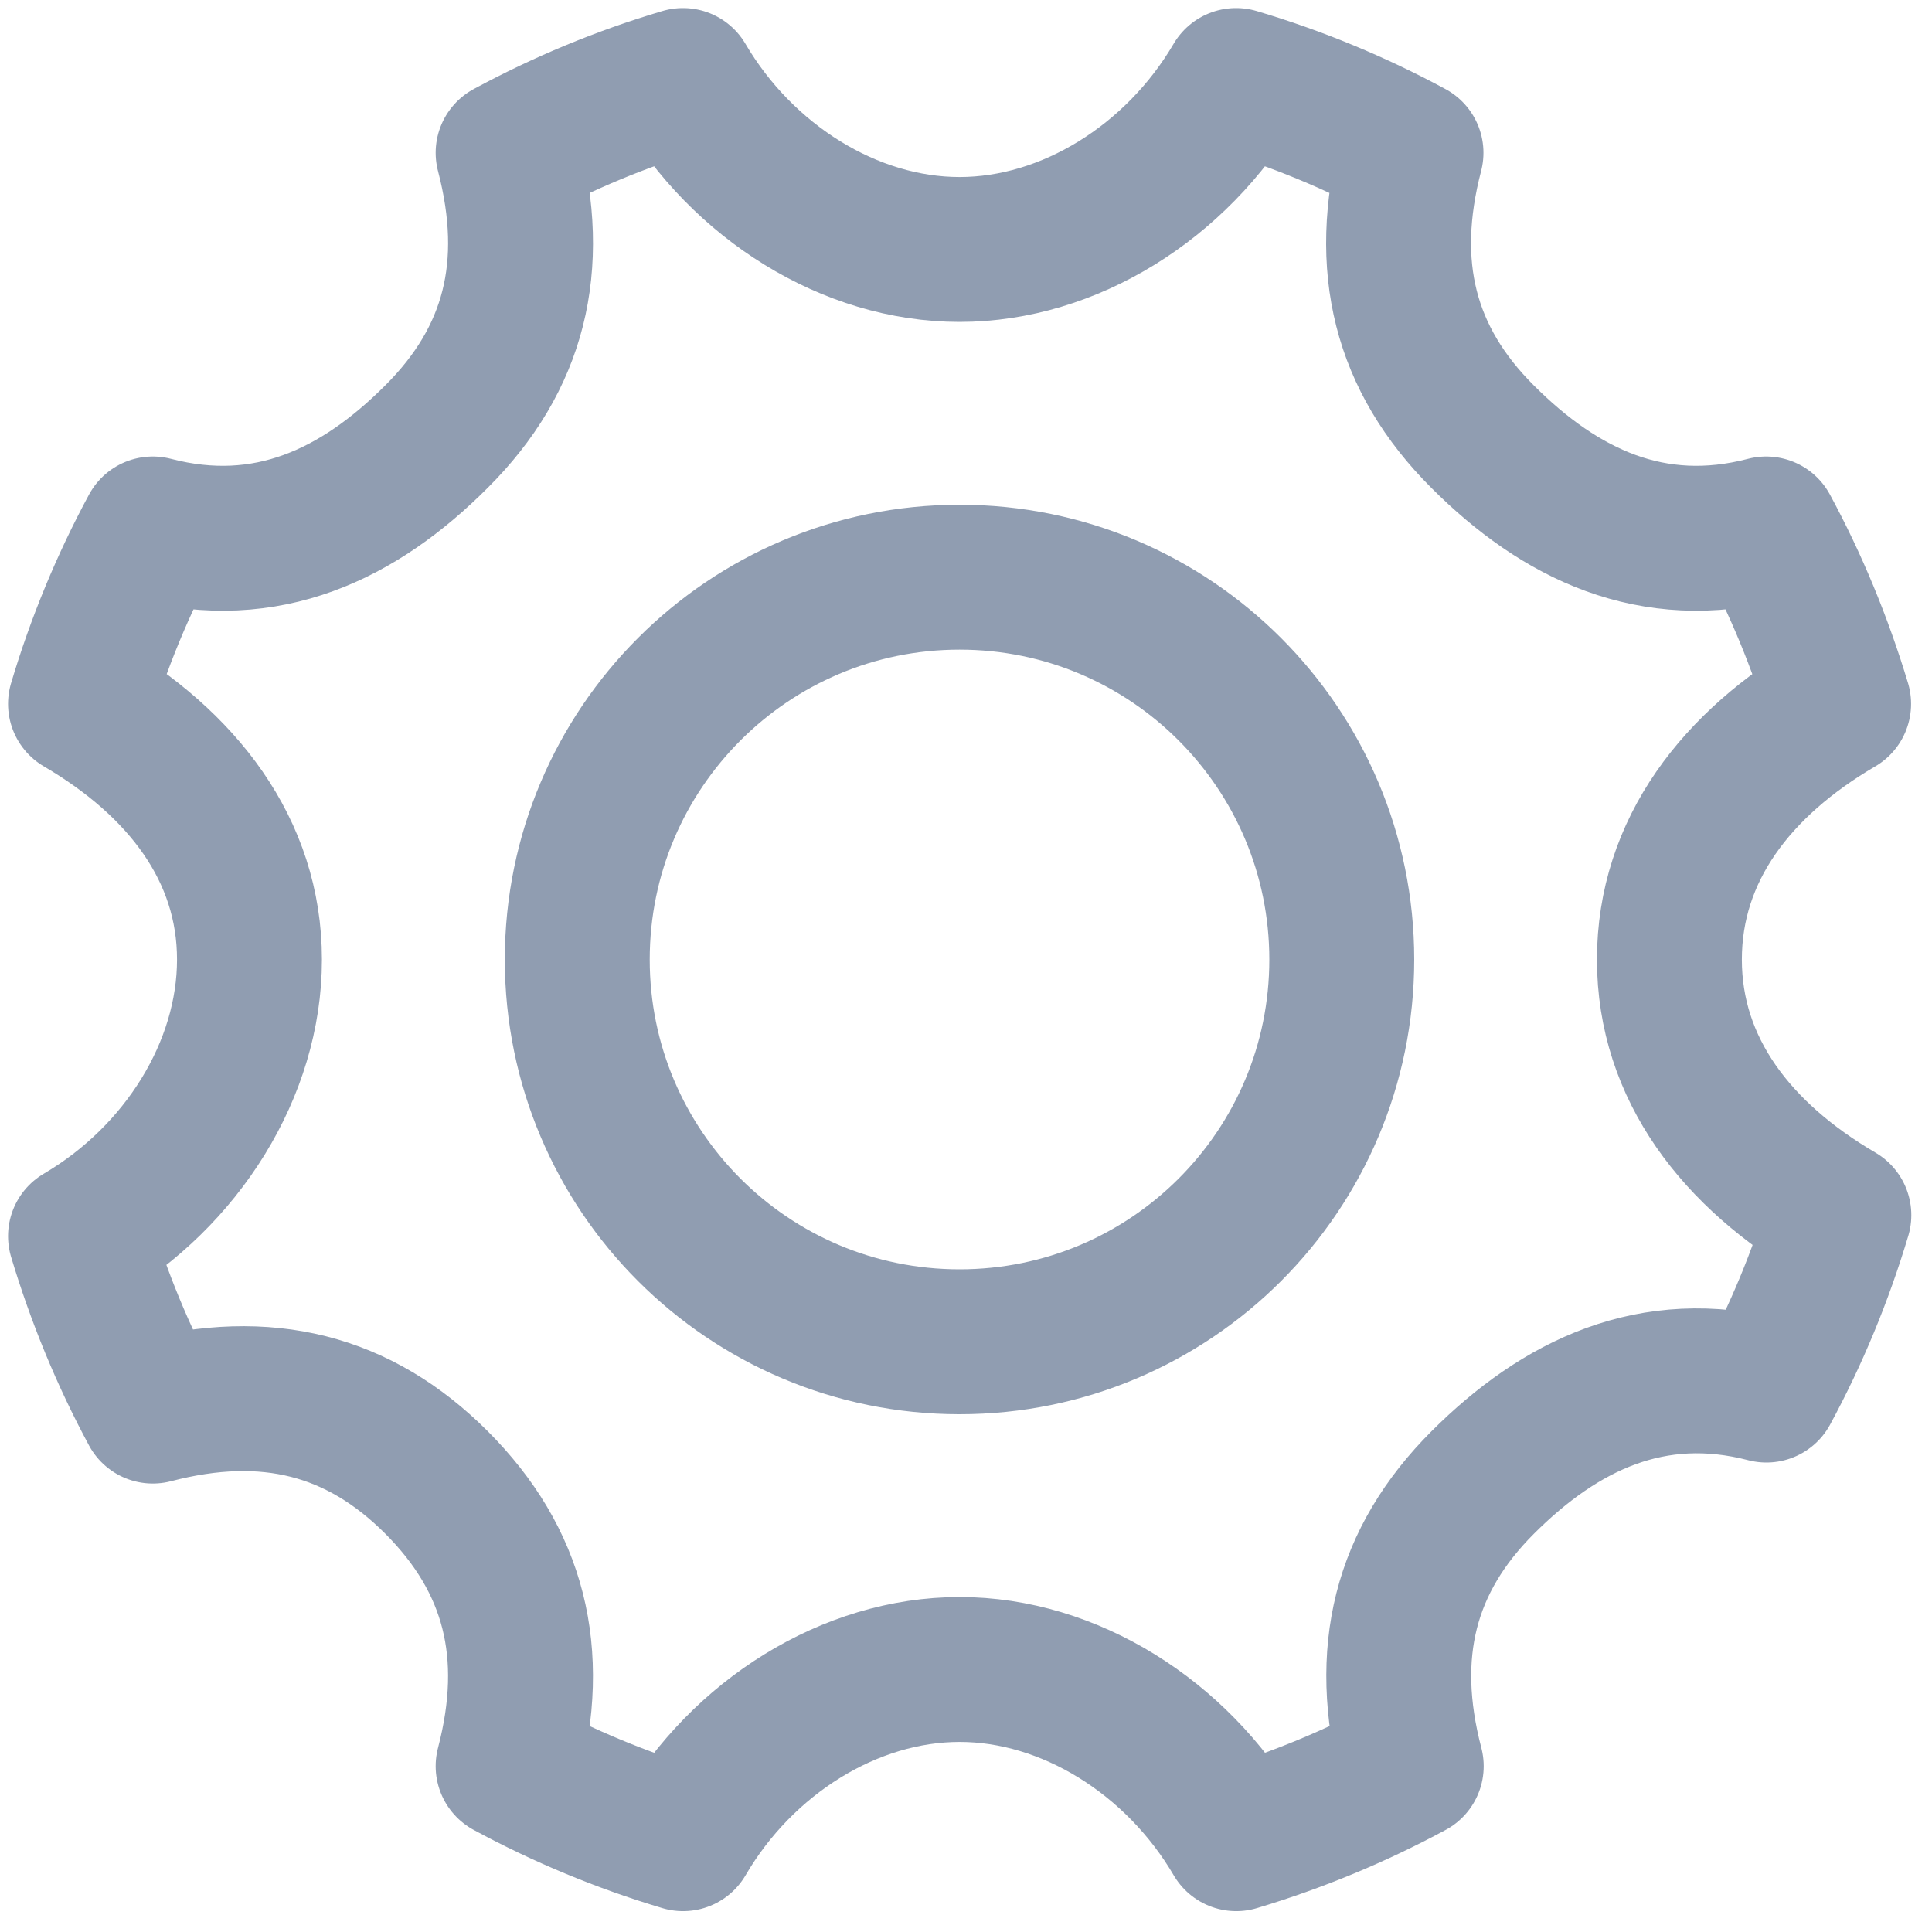 <svg width="24" height="24" viewBox="0 0 24 24" fill="none" xmlns="http://www.w3.org/2000/svg">
<path d="M20.738 11.92C20.738 10.556 21.578 9.482 22.84 8.744C22.611 7.985 22.311 7.256 21.94 6.571C20.525 6.941 19.379 6.387 18.416 5.423C17.453 4.461 17.158 3.315 17.528 1.898C16.843 1.528 16.114 1.225 15.355 1C14.616 2.261 13.281 3.099 11.92 3.099C10.558 3.099 9.224 2.261 8.484 1C7.724 1.225 6.997 1.528 6.312 1.898C6.682 3.315 6.388 4.461 5.423 5.423C4.461 6.387 3.315 6.941 1.898 6.571C1.528 7.256 1.226 7.985 1 8.744C2.261 9.482 3.099 10.556 3.099 11.92C3.099 13.281 2.261 14.616 1 15.356C1.228 16.115 1.528 16.843 1.898 17.529C3.315 17.159 4.461 17.453 5.423 18.416C6.386 19.381 6.682 20.526 6.312 21.94C6.997 22.311 7.725 22.614 8.485 22.841C9.224 21.576 10.559 20.739 11.921 20.739C13.282 20.739 14.617 21.578 15.357 22.841C16.116 22.613 16.844 22.311 17.531 21.94C17.16 20.526 17.454 19.381 18.419 18.416C19.382 17.454 20.527 16.9 21.943 17.268C22.314 16.583 22.615 15.856 22.843 15.095C21.578 14.355 20.738 13.281 20.738 11.92ZM11.92 16.668C9.297 16.668 7.171 14.542 7.171 11.92C7.171 9.297 9.298 7.17 11.92 7.17C14.543 7.17 16.668 9.298 16.668 11.92C16.668 14.543 14.543 16.668 11.92 16.668Z" stroke="#909DB1" stroke-width="1.8" stroke-linejoin="round"/>
</svg>
